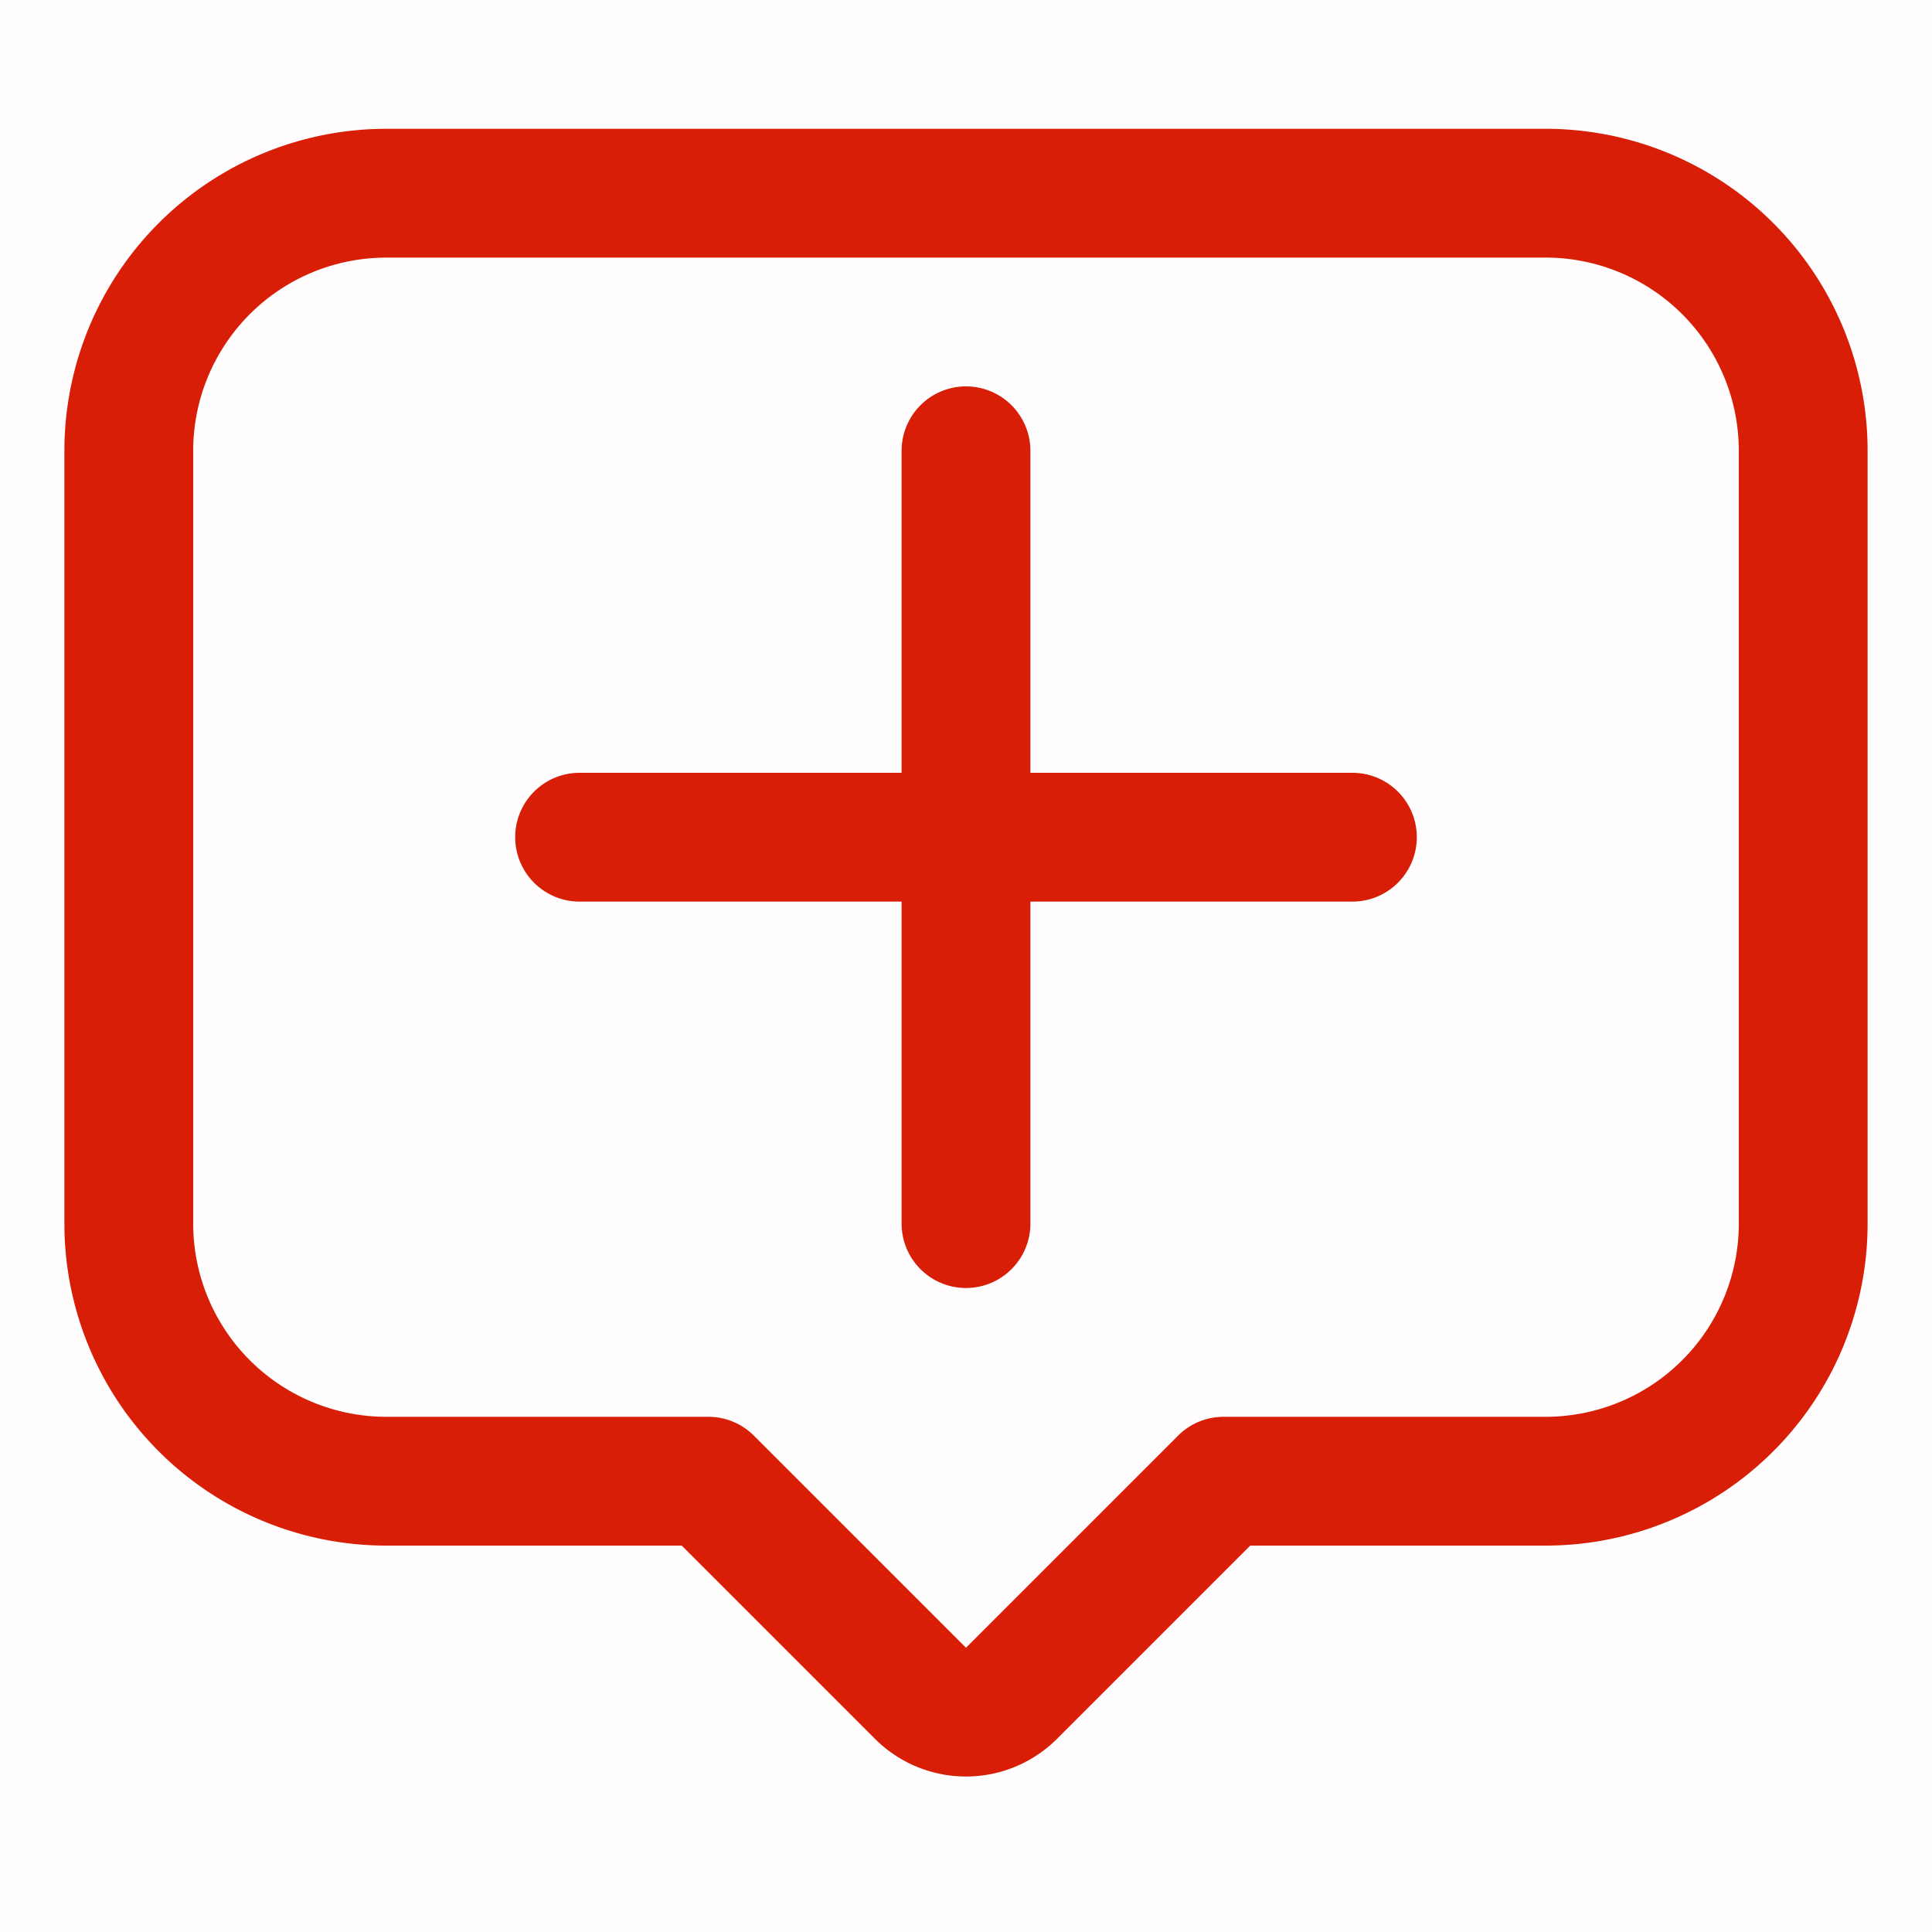<?xml version="1.0" standalone="no"?><!DOCTYPE svg PUBLIC "-//W3C//DTD SVG 1.1//EN" "http://www.w3.org/Graphics/SVG/1.1/DTD/svg11.dtd"><svg t="1650593521831" class="icon" viewBox="0 0 1024 1024" version="1.1" xmlns="http://www.w3.org/2000/svg" p-id="2208" xmlns:xlink="http://www.w3.org/1999/xlink" width="1000" height="1000"><defs><style type="text/css">@font-face { font-family: feedback-iconfont; src: url("//at.alicdn.com/t/font_1031158_u69w8yhxdu.woff2?t=1630033759944") format("woff2"), url("//at.alicdn.com/t/font_1031158_u69w8yhxdu.woff?t=1630033759944") format("woff"), url("//at.alicdn.com/t/font_1031158_u69w8yhxdu.ttf?t=1630033759944") format("truetype"); }
</style></defs><path d="M0 0h1024v1024H0z" fill="#d81e06" opacity=".01" p-id="2209"></path><path d="M102.4 238.933a102.4 102.4 0 0 1 102.4-102.4h614.4a102.4 102.4 0 0 1 102.4 102.4v409.6a102.4 102.4 0 0 1-102.4 102.4h-170.667a34.133 34.133 0 0 0-24.132 10.001L512 873.335l-112.401-112.401A34.133 34.133 0 0 0 375.467 750.933H204.8a102.4 102.4 0 0 1-102.4-102.4V238.933z m102.4-170.667a170.667 170.667 0 0 0-170.667 170.667v409.6a170.667 170.667 0 0 0 170.667 170.667h156.535l102.4 102.4a68.267 68.267 0 0 0 96.529 0l102.4-102.4H819.2a170.667 170.667 0 0 0 170.667-170.667V238.933a170.667 170.667 0 0 0-170.667-170.667H204.8z m341.333 170.667a34.133 34.133 0 1 0-68.267 0v170.667H307.2a34.133 34.133 0 1 0 0 68.267h170.667v170.667a34.133 34.133 0 1 0 68.267 0v-170.667h170.667a34.133 34.133 0 1 0 0-68.267h-170.667V238.933z" fill="#d81e06" p-id="2210"></path></svg>